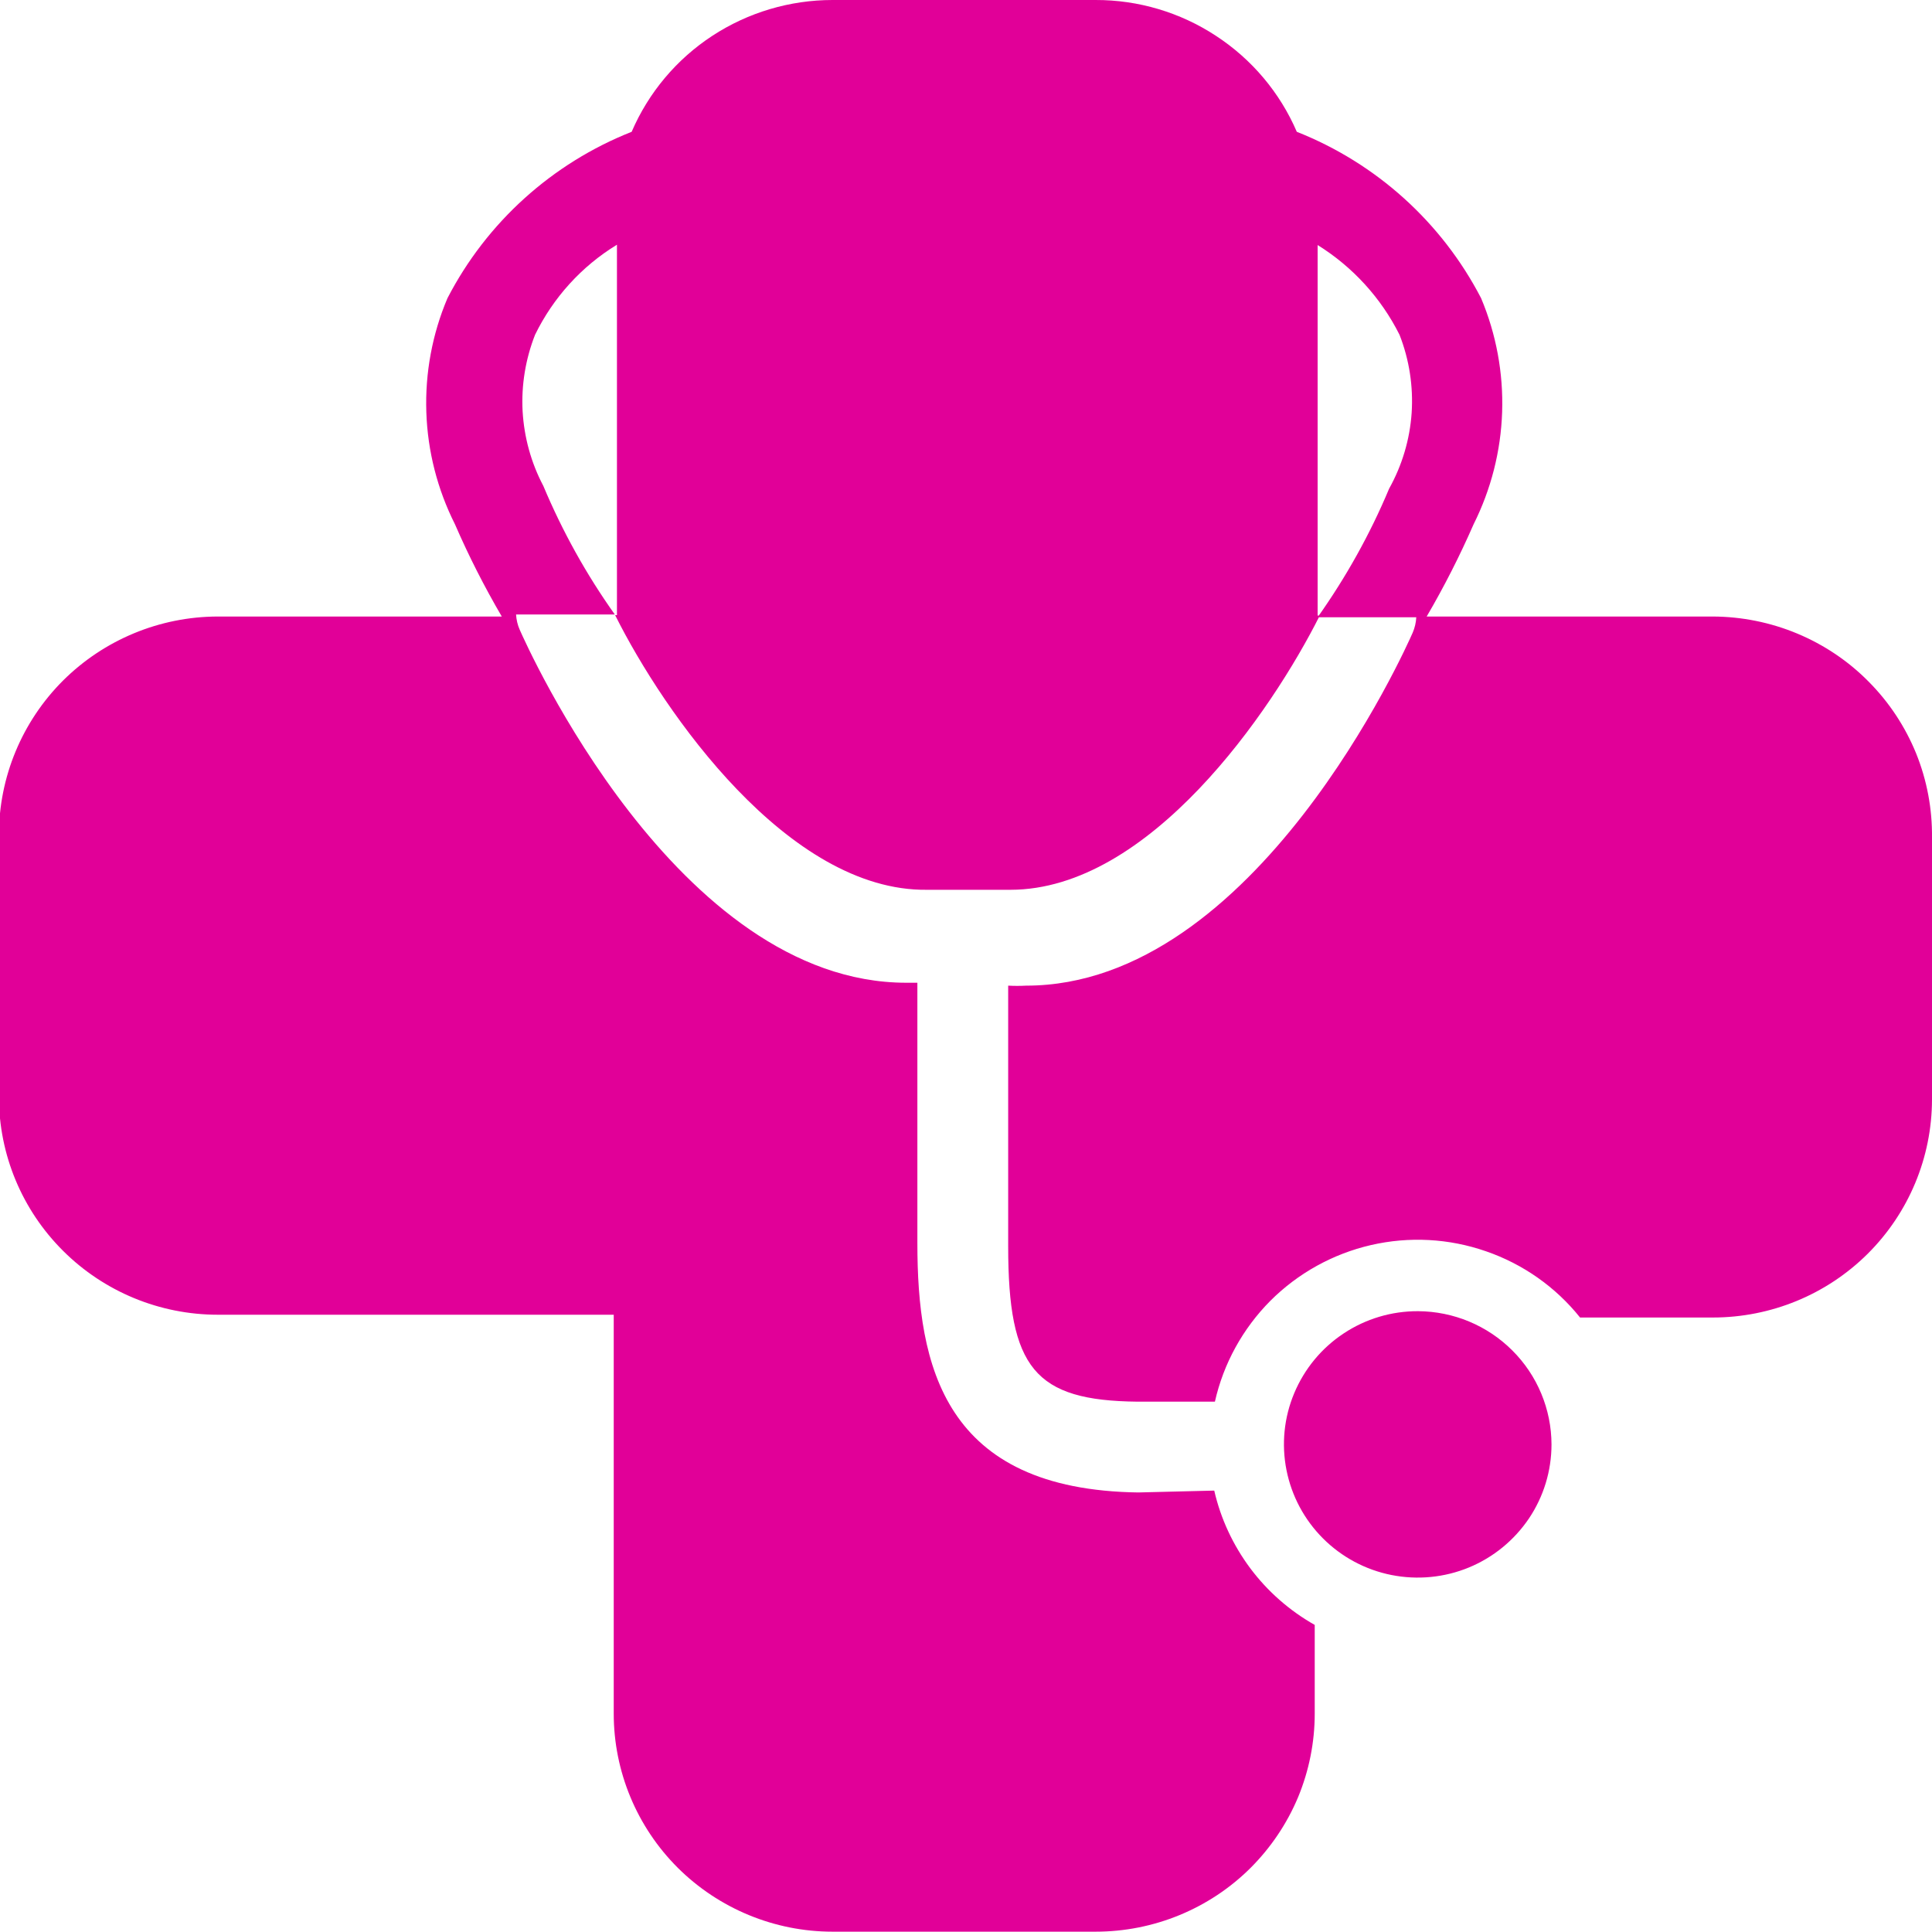 <svg width="18" height="18" viewBox="0 0 18 18" fill="none" xmlns="http://www.w3.org/2000/svg">
<g clip-path="url(#clip0_344_29147)">
<path d="M13.212 12.216C12.965 12.215 12.724 12.287 12.519 12.423C12.313 12.559 12.153 12.753 12.058 12.98C11.963 13.206 11.938 13.456 11.986 13.697C12.034 13.938 12.152 14.159 12.326 14.333C12.5 14.507 12.722 14.626 12.964 14.674C13.206 14.722 13.457 14.698 13.685 14.604C13.913 14.51 14.107 14.351 14.245 14.147C14.382 13.943 14.455 13.703 14.455 13.457C14.454 13.129 14.323 12.814 14.09 12.582C13.857 12.349 13.542 12.218 13.212 12.216Z" fill="#E10098"/>
<path d="M15.958 5.744H13.292C13.454 5.467 13.6 5.18 13.729 4.885C13.892 4.559 13.983 4.203 13.995 3.839C14.007 3.475 13.94 3.113 13.799 2.778C13.433 2.072 12.823 1.521 12.082 1.228C11.925 0.863 11.663 0.552 11.329 0.334C10.996 0.115 10.605 -0.001 10.207 2.0946e-06H7.757C7.359 -0 6.969 0.116 6.636 0.334C6.303 0.552 6.042 0.863 5.885 1.228C5.144 1.521 4.534 2.072 4.169 2.778C4.027 3.113 3.96 3.475 3.972 3.839C3.984 4.203 4.075 4.559 4.239 4.885C4.367 5.18 4.513 5.467 4.675 5.744H2.029C1.488 5.745 0.97 5.96 0.587 6.341C0.205 6.723 -0.01 7.24 -0.01 7.779V10.218C-0.01 10.757 0.205 11.273 0.588 11.654C0.97 12.035 1.489 12.249 2.029 12.249H5.718V15.966C5.718 16.504 5.933 17.021 6.315 17.402C6.698 17.783 7.217 17.997 7.757 17.997H10.207C10.475 17.997 10.74 17.945 10.988 17.843C11.236 17.741 11.461 17.592 11.651 17.403C11.84 17.214 11.991 16.99 12.094 16.744C12.196 16.497 12.249 16.233 12.249 15.966V15.139C12.015 15.007 11.81 14.827 11.649 14.612C11.488 14.396 11.373 14.15 11.313 13.888H11.293L10.6 13.905H10.61C8.79 13.882 8.547 12.723 8.547 11.582V9.156H8.444C6.305 9.156 4.905 6.01 4.842 5.867C4.822 5.822 4.811 5.774 4.808 5.725H5.728C5.462 5.351 5.239 4.949 5.062 4.527C4.948 4.311 4.883 4.074 4.869 3.831C4.856 3.589 4.896 3.346 4.985 3.119C5.154 2.773 5.418 2.481 5.748 2.28V5.731H5.731C6.185 6.64 7.344 8.306 8.637 8.29H9.413C10.71 8.29 11.846 6.631 12.296 5.735H12.276V2.283C12.603 2.486 12.867 2.776 13.039 3.119C13.13 3.351 13.168 3.599 13.152 3.847C13.135 4.095 13.063 4.336 12.942 4.553C12.765 4.976 12.541 5.377 12.276 5.751H13.195C13.193 5.8 13.181 5.849 13.162 5.894C13.099 6.037 11.699 9.183 9.56 9.183C9.505 9.186 9.449 9.186 9.393 9.183V11.612C9.393 12.747 9.64 13.049 10.596 13.059H11.283H11.319C11.399 12.704 11.578 12.379 11.835 12.12C12.092 11.863 12.417 11.682 12.773 11.6C13.129 11.518 13.5 11.538 13.845 11.658C14.19 11.777 14.494 11.991 14.721 12.275H15.958C16.499 12.275 17.018 12.062 17.401 11.681C17.784 11.3 17.999 10.783 18 10.245V7.805C18.003 7.536 17.953 7.269 17.852 7.019C17.75 6.769 17.6 6.542 17.41 6.351C17.221 6.159 16.994 6.007 16.745 5.903C16.496 5.799 16.228 5.745 15.958 5.744Z" fill="#E10098"/>
</g>
<defs>
<clipPath id="clip0_344_29147">
<rect width="18" height="18" fill="white"/>
</clipPath>
</defs>
</svg>
